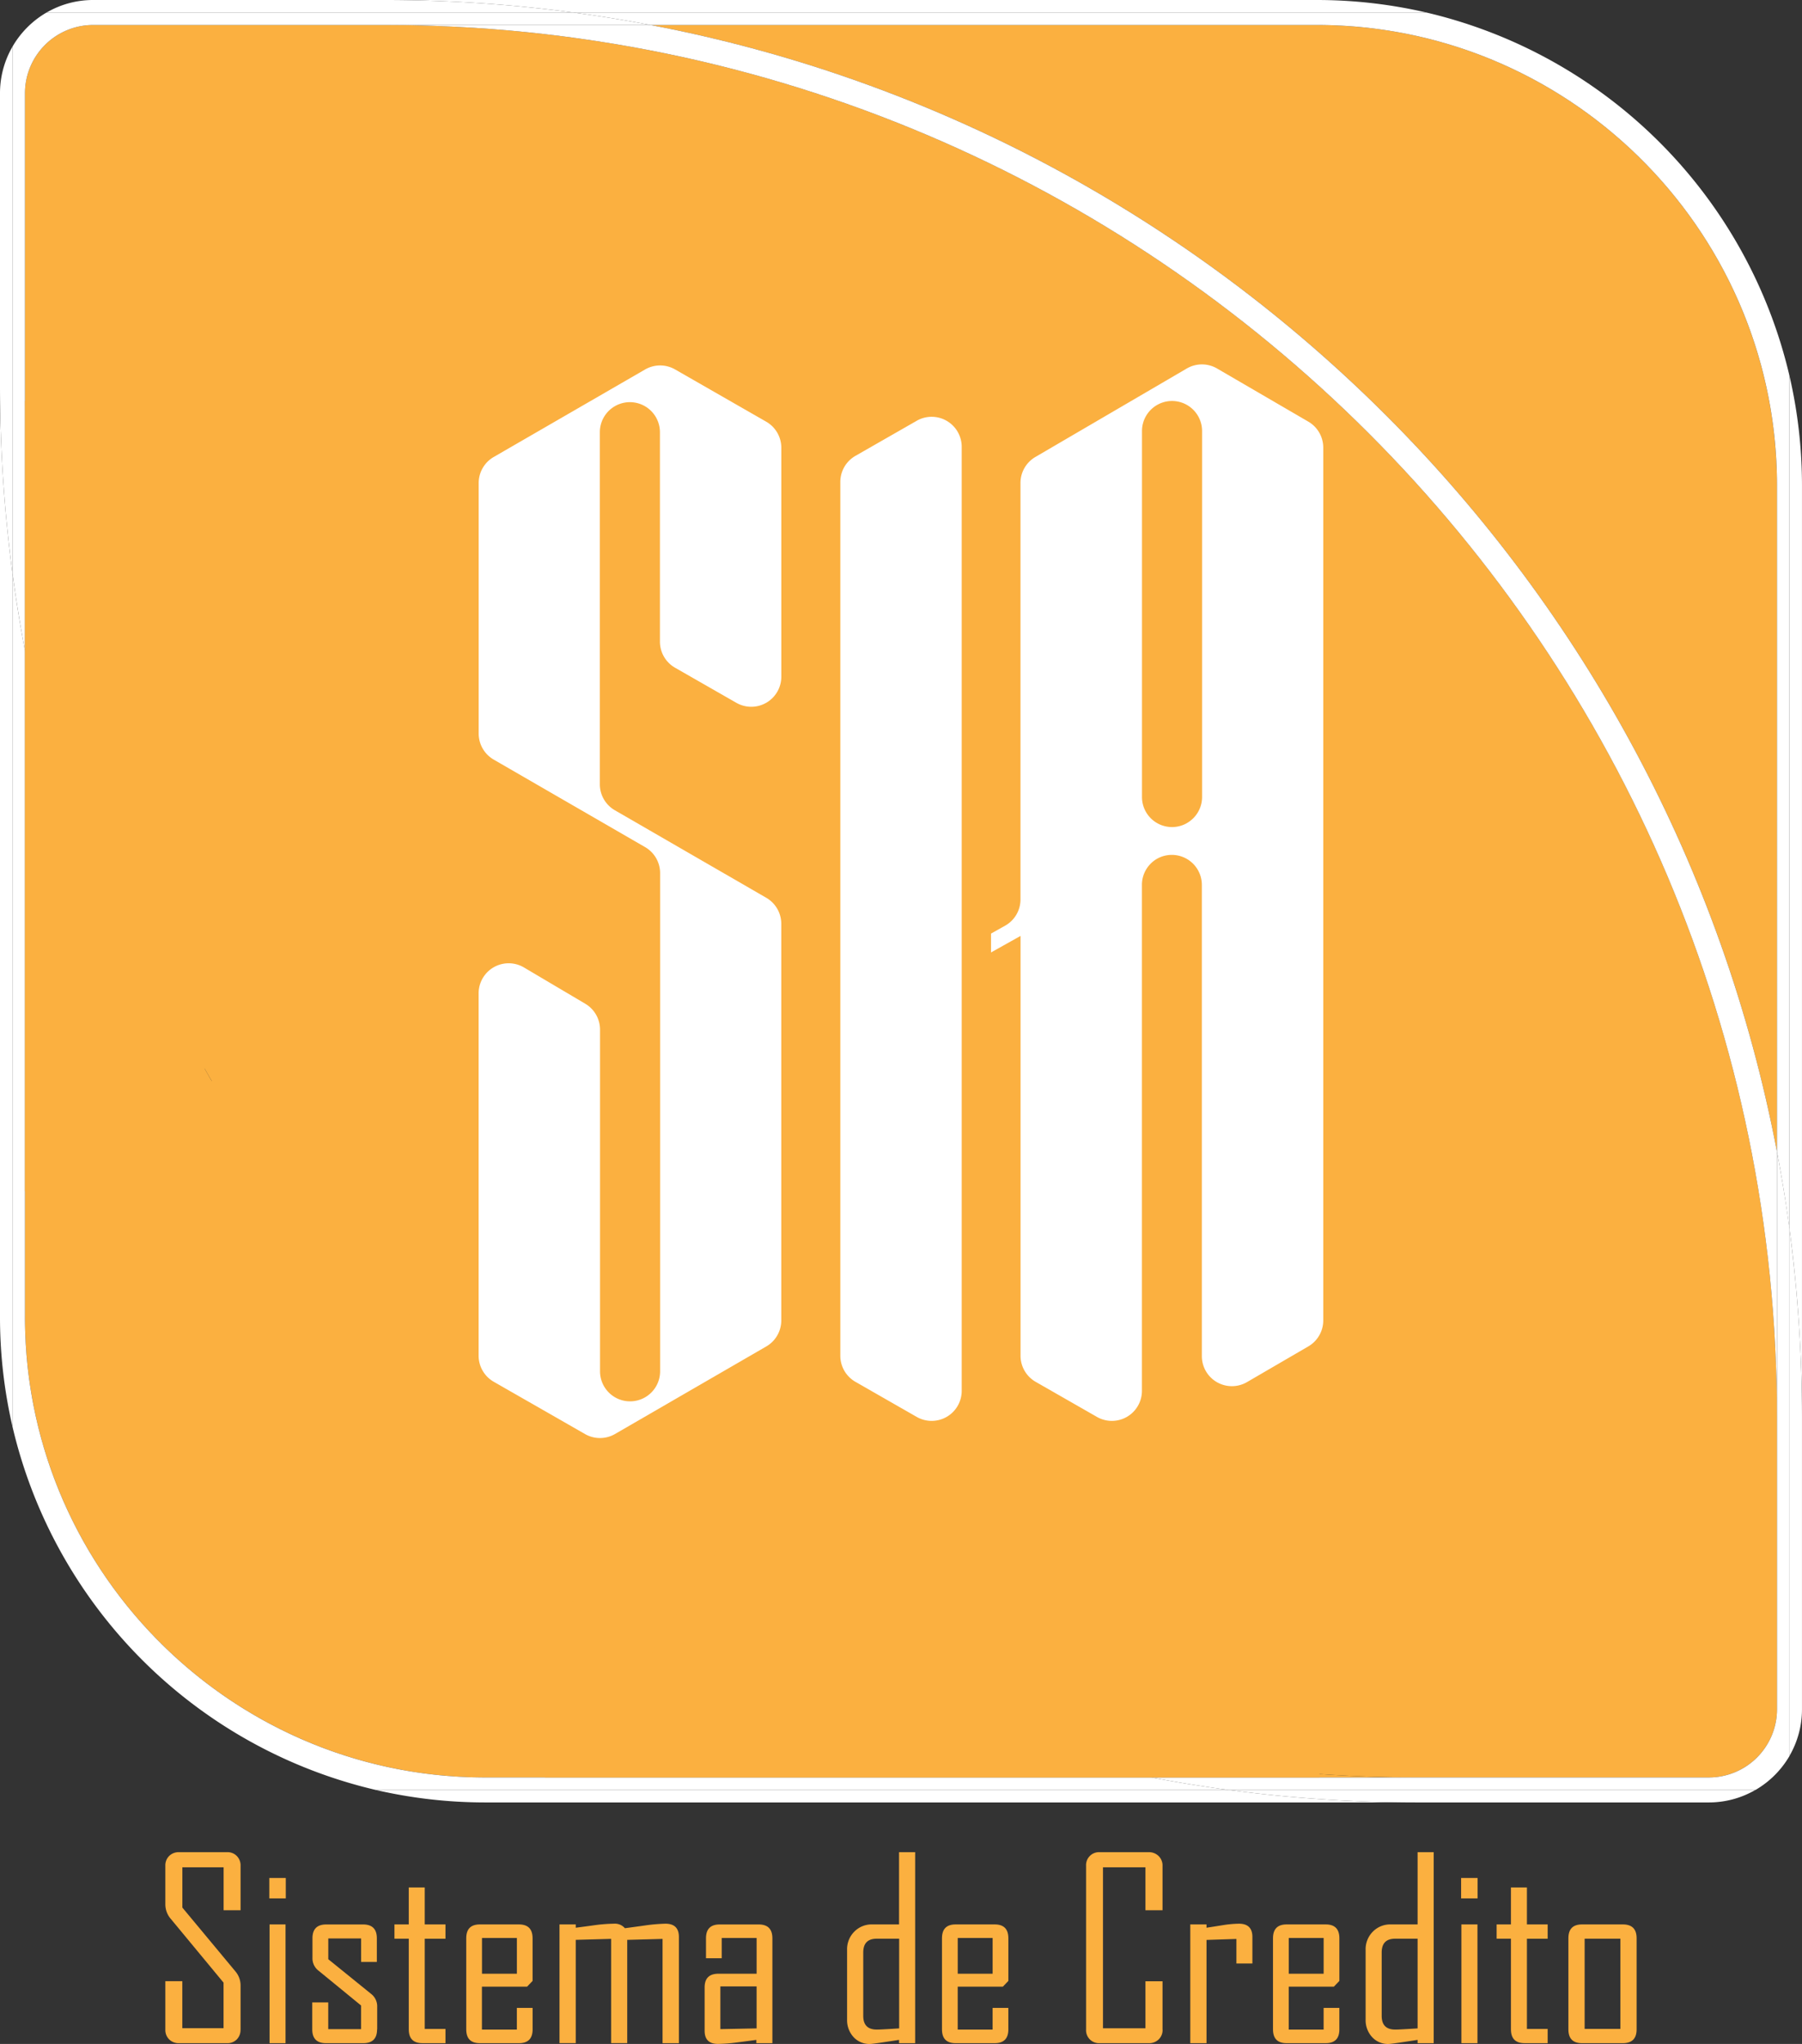 <svg id="Layer_1" data-name="Layer 1" xmlns="http://www.w3.org/2000/svg" viewBox="0 0 881.68 999.79"><rect x="0" y="0" width="881.68" height="999.79" fill="#333333" stroke="none"/><defs><style>.cls-1{fill:#fbb040;}.cls-2{fill:#fff;}</style></defs><title>SiaSysCredit</title><path class="cls-1" d="M994.33,318.37V644.29c0,124.21,101.06,225.27,225.27,225.27h325.92C1267.22,816.56,1047.33,596.67,994.33,318.37Z" transform="translate(-982.11 -0.11)"/><path class="cls-1" d="M1626.28,12.33H1300.36c278.31,53,498.19,272.88,551.19,551.19V237.62C1851.56,113.39,1750.5,12.33,1626.28,12.33Z" transform="translate(-982.11 -0.11)"/><path class="cls-1" d="M1170.36,12.33H1027.68a33.39,33.39,0,0,0-33.35,33.36V188.36c0,375.62,305.58,681.19,681.19,681.19H1818.2a33.39,33.39,0,0,0,33.36-33.35V693.53C1851.56,317.91,1546,12.33,1170.36,12.33Z" transform="translate(-982.11 -0.11)"/><path class="cls-2" d="M1679.95,6.22A237.36,237.36,0,0,0,1626.28.11H1170.36a696.76,696.76,0,0,1,92.19,6.12h417.39Z" transform="translate(-982.11 -0.11)"/><path class="cls-2" d="M1857.66,183.94V601.32a696.76,696.76,0,0,1,6.12,92.2V237.62A237.36,237.36,0,0,0,1857.66,183.94Z" transform="translate(-982.11 -0.11)"/><path class="cls-1" d="M994.33,188.36v130c53,278.31,272.88,498.19,551.19,551.19h130C1299.91,869.56,994.33,564,994.33,188.36Z" transform="translate(-982.11 -0.11)"/><path class="cls-2" d="M1300.36,12.33h325.91c124.22,0,225.28,101.06,225.28,225.28V563.53q3.57,18.73,6.11,37.8V183.94A238.33,238.33,0,0,0,1679.95,6.22H1262.56Q1281.63,8.77,1300.36,12.33Z" transform="translate(-982.11 -0.11)"/><path class="cls-2" d="M982.11,188.36V644.29a237.37,237.37,0,0,0,6.11,53.64V280.5A696.75,696.75,0,0,1,982.11,188.36Z" transform="translate(-982.11 -0.11)"/><path class="cls-2" d="M1166,875.67a237.37,237.37,0,0,0,53.65,6.11h455.92a696.76,696.76,0,0,1-92.15-6.11H1166Z" transform="translate(-982.11 -0.11)"/><path class="cls-2" d="M1300.36,12.33h-130c375.62,0,681.19,305.58,681.19,681.19v-130C1798.56,285.22,1578.67,65.33,1300.36,12.33Z" transform="translate(-982.11 -0.11)"/><path class="cls-2" d="M1545.53,869.56H1219.6c-124.21,0-225.27-101.06-225.27-225.27V318.37q-3.57-18.76-6.12-37.86V697.93A238.3,238.3,0,0,0,1166,875.67h417.42Q1564.28,873.13,1545.53,869.56Z" transform="translate(-982.11 -0.11)"/><path class="cls-2" d="M1857.66,859a45.27,45.27,0,0,0,6.12-22.76V693.53a696.76,696.76,0,0,0-6.12-92.2V859Z" transform="translate(-982.11 -0.11)"/><path class="cls-2" d="M1675.53,881.78H1818.2a45.3,45.3,0,0,0,22.76-6.11H1583.38A696.76,696.76,0,0,0,1675.53,881.78Z" transform="translate(-982.11 -0.11)"/><path class="cls-2" d="M1170.36,0.11H1027.68a45.27,45.27,0,0,0-22.76,6.12h257.64A696.76,696.76,0,0,0,1170.36.11Z" transform="translate(-982.11 -0.11)"/><path class="cls-2" d="M988.22,22.94a45.3,45.3,0,0,0-6.11,22.76V188.36a696.75,696.75,0,0,0,6.11,92.14V22.94Z" transform="translate(-982.11 -0.11)"/><path class="cls-2" d="M1851.56,563.53V836.21a33.39,33.39,0,0,1-33.36,33.35H1545.53q18.75,3.57,37.85,6.12H1841a45.9,45.9,0,0,0,16.71-16.7V601.32Q1855.12,582.26,1851.56,563.53Z" transform="translate(-982.11 -0.11)"/><path class="cls-2" d="M994.33,318.37V45.69a33.39,33.39,0,0,1,33.35-33.36h272.68q-18.73-3.57-37.81-6.11H1004.92a45.9,45.9,0,0,0-16.7,16.71V280.5Q990.76,299.6,994.33,318.37Z" transform="translate(-982.11 -0.11)"/><path class="cls-1" d="M1099.79,992.91a6.53,6.53,0,0,1-1.82,4.78,6.37,6.37,0,0,1-4.75,1.85H1069.7a6.58,6.58,0,0,1-4.81-1.85,6.41,6.41,0,0,1-1.88-4.78v-23.7h8.3v23h20.18V969.92l-25.79-31.16a10.84,10.84,0,0,1-2.69-7.1V912.73a6.41,6.41,0,0,1,1.88-4.78,6.58,6.58,0,0,1,4.81-1.85h23.52A6.37,6.37,0,0,1,1098,908a6.53,6.53,0,0,1,1.82,4.78v21.73h-8.3v-21h-20.18v19.7l25.91,31.16a10.65,10.65,0,0,1,2.57,7v21.61Z" transform="translate(-982.11 -0.11)"/><path class="cls-1" d="M1121.94,928.73h-8.06v-10h8.06v10Zm-0.12,70.8H1114V941.45h7.82v58.09Z" transform="translate(-982.11 -0.11)"/><path class="cls-1" d="M1166.6,992.79c0,4.5-2.26,6.75-6.75,6.75h-18.21q-6.75,0-6.75-6.75V979.6h7.82v13.07h16.06V981.09l-20.78-17a7.57,7.57,0,0,1-3-6.21v-9.67q0-6.75,6.75-6.75h18c4.49,0,6.75,2.24,6.75,6.75v11.58h-7.7V948.31h-16.06v10.15l21,17a7.67,7.67,0,0,1,2.93,6.33v11Z" transform="translate(-982.11 -0.11)"/><path class="cls-1" d="M1200.09,999.53H1188.8c-4.47,0-6.69-2.24-6.69-6.75V948.43h-7v-7h7V923.36h7.82v18.09h10.15v7h-10.15v44.12h10.15v7Z" transform="translate(-982.11 -0.11)"/><path class="cls-1" d="M1242.71,992.79q0,6.75-6.69,6.75h-19.1c-4.47,0-6.69-2.24-6.69-6.75v-44.6c0-4.5,2.22-6.75,6.69-6.75H1236q6.68,0,6.69,6.75v20.89l-2.69,2.81h-22.09v21H1235V982.28h7.7v10.51Zm-7.7-27.22V948.07h-17.07v17.49H1235Z" transform="translate(-982.11 -0.11)"/><path class="cls-1" d="M1314.23,999.53h-7.94v-51L1289,949v50.51h-7.88v-51l-17.31.48v50.51h-7.94V941.45h7.94v1.61q4.66-.59,9.31-1.25a77.31,77.31,0,0,1,9.37-.72,6.43,6.43,0,0,1,5.37,2.21q5-.66,10-1.37a83.21,83.21,0,0,1,9.85-.84c4.37,0,6.57,2.17,6.57,6.51v51.94Z" transform="translate(-982.11 -0.11)"/><path class="cls-1" d="M1360,999.53h-7.82v-1.61q-4.73.66-9.43,1.25a81.24,81.24,0,0,1-9.37.72c-4.35,0-6.51-2.15-6.51-6.45V972.25q0-6.68,6.75-6.69h18.69V948.07h-17.07V958h-7.7v-9.79c0-4.5,2.22-6.75,6.69-6.75h19.1q6.68,0,6.69,6.75v51.34Zm-7.7-7.22V971.77h-17.73v20.89Z" transform="translate(-982.11 -0.11)"/><path class="cls-1" d="M1429.93,999.53H1422v-1.61q-12.79,2-14.15,2a10.47,10.47,0,0,1-8.18-3.44,12.22,12.22,0,0,1-3.1-8.56v-34a12.17,12.17,0,0,1,3.52-8.93,11.92,11.92,0,0,1,8.84-3.55H1422V906.11h7.88v93.43Zm-7.88-7.22V948.43h-11q-6.57,0-6.57,6.75v31q0,6.68,6.57,6.69Q1412.61,992.91,1422,992.31Z" transform="translate(-982.11 -0.11)"/><path class="cls-1" d="M1475.48,992.79q0,6.75-6.69,6.75h-19.1c-4.47,0-6.69-2.24-6.69-6.75v-44.6c0-4.5,2.22-6.75,6.69-6.75h19.1q6.68,0,6.69,6.75v20.89l-2.69,2.81h-22.09v21h17.07V982.28h7.7v10.51Zm-7.7-27.22V948.07h-17.07v17.49h17.07Z" transform="translate(-982.11 -0.11)"/><path class="cls-1" d="M1550.94,992.91a6.39,6.39,0,0,1-1.91,4.78,6.7,6.7,0,0,1-4.84,1.85h-24.06a6.34,6.34,0,0,1-6.63-6.63V912.73a6.34,6.34,0,0,1,6.63-6.63h24.06A6.7,6.7,0,0,1,1549,908a6.39,6.39,0,0,1,1.91,4.78v21.73h-8.36v-21h-20.78v78.74h20.78v-23h8.36v23.7Z" transform="translate(-982.11 -0.11)"/><path class="cls-1" d="M1594.88,960.55h-7.82v-12l-14.63.48v50.51h-7.94V941.45h7.94v1.61c2.63-.39,5.27-0.81,7.94-1.25a55.2,55.2,0,0,1,7.94-.72c4.37,0,6.57,2.17,6.57,6.51v13Z" transform="translate(-982.11 -0.11)"/><path class="cls-1" d="M1637.44,992.79q0,6.75-6.69,6.75h-19.1c-4.47,0-6.69-2.24-6.69-6.75v-44.6c0-4.5,2.22-6.75,6.69-6.75h19.1q6.68,0,6.69,6.75v20.89l-2.69,2.81h-22.09v21h17.07V982.28h7.7v10.51Zm-7.7-27.22V948.07h-17.07v17.49h17.07Z" transform="translate(-982.11 -0.11)"/><path class="cls-1" d="M1683.59,999.53h-7.88v-1.61q-12.79,2-14.15,2a10.47,10.47,0,0,1-8.18-3.44,12.22,12.22,0,0,1-3.1-8.56v-34a12.17,12.17,0,0,1,3.52-8.93,11.92,11.92,0,0,1,8.84-3.55h13.07V906.11h7.88v93.43Zm-7.88-7.22V948.43h-11q-6.57,0-6.57,6.75v31q0,6.68,6.57,6.69Q1666.27,992.91,1675.71,992.31Z" transform="translate(-982.11 -0.11)"/><path class="cls-1" d="M1705.08,928.73H1697v-10h8.06v10Zm-0.12,70.8h-7.82V941.45H1705v58.09Z" transform="translate(-982.11 -0.11)"/><path class="cls-1" d="M1739.35,999.53h-11.28c-4.47,0-6.69-2.24-6.69-6.75V948.43h-7v-7h7V923.36h7.82v18.09h10.15v7H1729.2v44.12h10.15v7Z" transform="translate(-982.11 -0.11)"/><path class="cls-1" d="M1782.87,992.79c0,4.5-2.26,6.75-6.75,6.75h-19.94c-4.47,0-6.69-2.24-6.69-6.75v-44.6c0-4.5,2.22-6.75,6.69-6.75h19.94c4.49,0,6.75,2.24,6.75,6.75v44.6Zm-7.94-.24V948.43h-17.49v44.12h17.49Z" transform="translate(-982.11 -0.11)"/><path class="cls-2" d="M1216.29,663.27V486a14.7,14.7,0,0,1,22.19-12.65l30,17.75a14.7,14.7,0,0,1,7.21,12.65V670.88a14.7,14.7,0,0,0,22.15,12.67h0a14.7,14.7,0,0,0,7.25-12.67V427.21a14.7,14.7,0,0,0-7.34-12.73l-74.09-42.82a14.7,14.7,0,0,1-7.34-12.73V236.39a14.7,14.7,0,0,1,7.34-12.73l74.11-42.83a14.7,14.7,0,0,1,14.66,0L1357,206.38a14.7,14.7,0,0,1,7.39,12.76v112a14.7,14.7,0,0,1-22,12.75l-30-17.17a14.7,14.7,0,0,1-7.39-12.75V211.53a14.7,14.7,0,0,0-22.15-12.67h0a14.7,14.7,0,0,0-7.25,12.67V383.72a14.7,14.7,0,0,0,7.34,12.73l74.09,42.81a14.7,14.7,0,0,1,7.34,12.73V646a14.7,14.7,0,0,1-7.34,12.73L1283,701.57a14.7,14.7,0,0,1-14.66,0L1223.68,676A14.7,14.7,0,0,1,1216.29,663.27Z" transform="translate(-982.11 -0.11)"/><path class="cls-2" d="M1400.65,223.1l30-17.17a14.7,14.7,0,0,1,22,12.76V680.45a14.7,14.7,0,0,1-22,12.75l-30-17.17a14.7,14.7,0,0,1-7.39-12.75V235.85A14.7,14.7,0,0,1,1400.65,223.1Z" transform="translate(-982.11 -0.11)"/><path class="cls-2" d="M1540.83,433V680.45a14.7,14.7,0,0,1-22,12.75l-30-17.17a14.7,14.7,0,0,1-7.39-12.75V457.92L1467,466v-9.23l6.89-3.86a14.7,14.7,0,0,0,7.52-12.83V236.34a14.7,14.7,0,0,1,7.28-12.69l74.09-43.29a14.7,14.7,0,0,1,14.81,0l44.66,26a14.7,14.7,0,0,1,7.3,12.7V646a14.7,14.7,0,0,1-7.3,12.7l-30,17.46a14.7,14.7,0,0,1-22.1-12.7V433a14.7,14.7,0,0,0-22-12.78h0A14.7,14.7,0,0,0,1540.83,433Zm22-30.27h0a14.7,14.7,0,0,0,7.43-12.78v-179a14.7,14.7,0,0,0-22.15-12.67h0a14.7,14.7,0,0,0-7.25,12.67V390A14.7,14.7,0,0,0,1562.79,402.77Z" transform="translate(-982.11 -0.11)"/><rect class="cls-1" x="12.23" y="196.12" width="87.88" height="386.56"/><rect class="cls-1" x="83.78" y="528.85" width="135.15" height="242.41"/><rect class="cls-1" x="266.6" y="770.2" width="378.98" height="99.25"/><polygon class="cls-1" points="188.26 719.49 318.26 809.24 356.7 749.31 238.52 685.19 202.61 626.42 188.26 719.49"/></svg>
